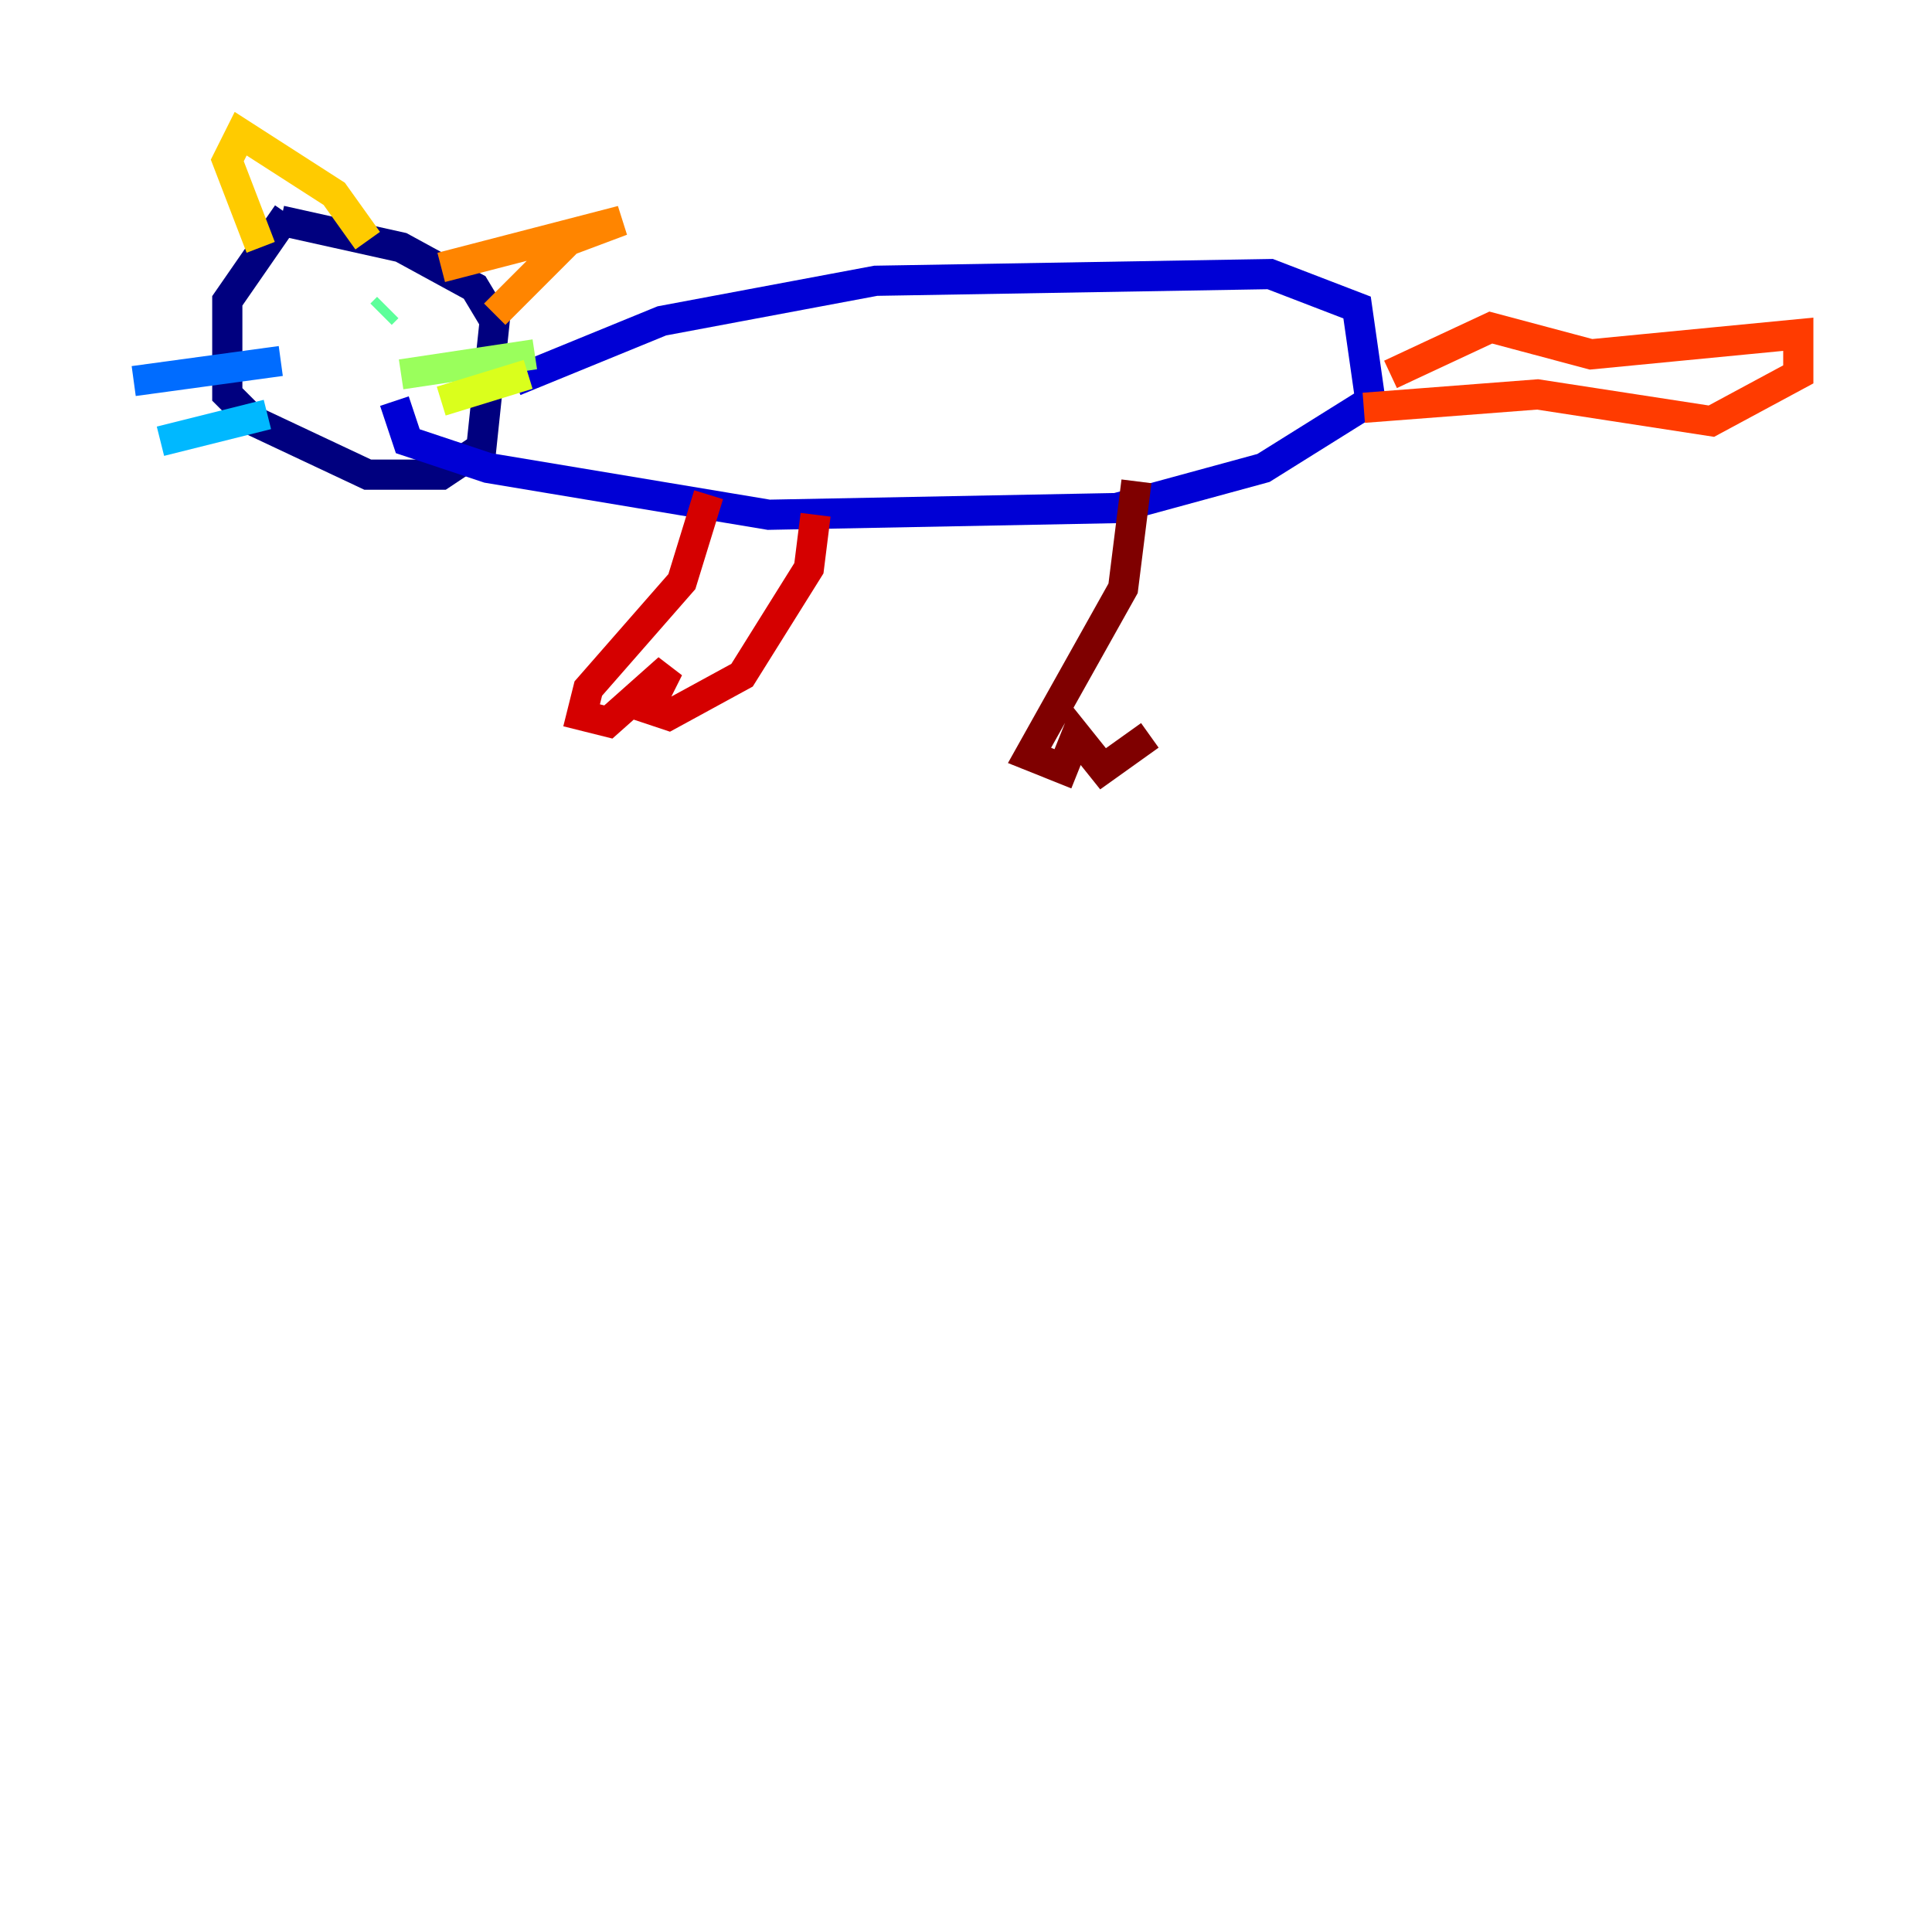 <?xml version="1.0" encoding="utf-8" ?>
<svg baseProfile="tiny" height="128" version="1.2" viewBox="0,0,128,128" width="128" xmlns="http://www.w3.org/2000/svg" xmlns:ev="http://www.w3.org/2001/xml-events" xmlns:xlink="http://www.w3.org/1999/xlink"><defs /><polyline fill="none" points="19.045,14.173 15.059,19.931 15.059,26.131 16.83,27.903 24.36,31.446 29.232,31.446 31.889,29.675 32.775,21.259 31.446,19.045 26.574,16.387 18.602,14.616" stroke="#00007f" stroke-width="2" /><polyline fill="none" points="34.104,25.246 43.848,21.259 58.021,18.602 84.152,18.159 89.91,20.374 90.796,26.574 83.709,31.003 73.965,33.661 50.934,34.104 32.332,31.003 27.017,29.232 26.131,26.574" stroke="#0000d5" stroke-width="2" /><polyline fill="none" points="20.374,20.817 20.374,20.817" stroke="#001cff" stroke-width="2" /><polyline fill="none" points="18.602,23.917 8.858,25.246" stroke="#006cff" stroke-width="2" /><polyline fill="none" points="17.716,27.46 10.63,29.232" stroke="#00b8ff" stroke-width="2" /><polyline fill="none" points="23.917,21.259 23.917,21.259" stroke="#1cffda" stroke-width="2" /><polyline fill="none" points="25.689,20.374 25.246,20.817" stroke="#5cff9a" stroke-width="2" /><polyline fill="none" points="26.574,24.803 35.432,23.474" stroke="#9aff5c" stroke-width="2" /><polyline fill="none" points="29.232,26.574 34.99,24.803" stroke="#daff1c" stroke-width="2" /><polyline fill="none" points="17.273,16.387 15.059,10.63 15.945,8.858 22.145,12.844 24.36,15.945" stroke="#ffcb00" stroke-width="2" /><polyline fill="none" points="29.232,17.716 41.19,14.616 37.647,15.945 32.775,20.817" stroke="#ff8500" stroke-width="2" /><polyline fill="none" points="92.125,24.803 98.768,21.702 105.412,23.474 119.142,22.145 119.142,24.803 113.384,27.903 101.868,26.131 90.353,27.017" stroke="#ff3b00" stroke-width="2" /><polyline fill="none" points="46.948,32.775 45.176,38.533 38.976,45.619 38.533,47.391 40.304,47.834 44.291,44.291 42.962,46.948 44.291,47.391 49.163,44.734 53.592,37.647 54.035,34.104" stroke="#d50000" stroke-width="2" /><polyline fill="none" points="75.294,31.889 74.408,38.976 68.208,50.048 70.422,50.934 71.308,48.72 73.08,50.934 76.18,48.72" stroke="#7f0000" stroke-width="2" /></svg>
